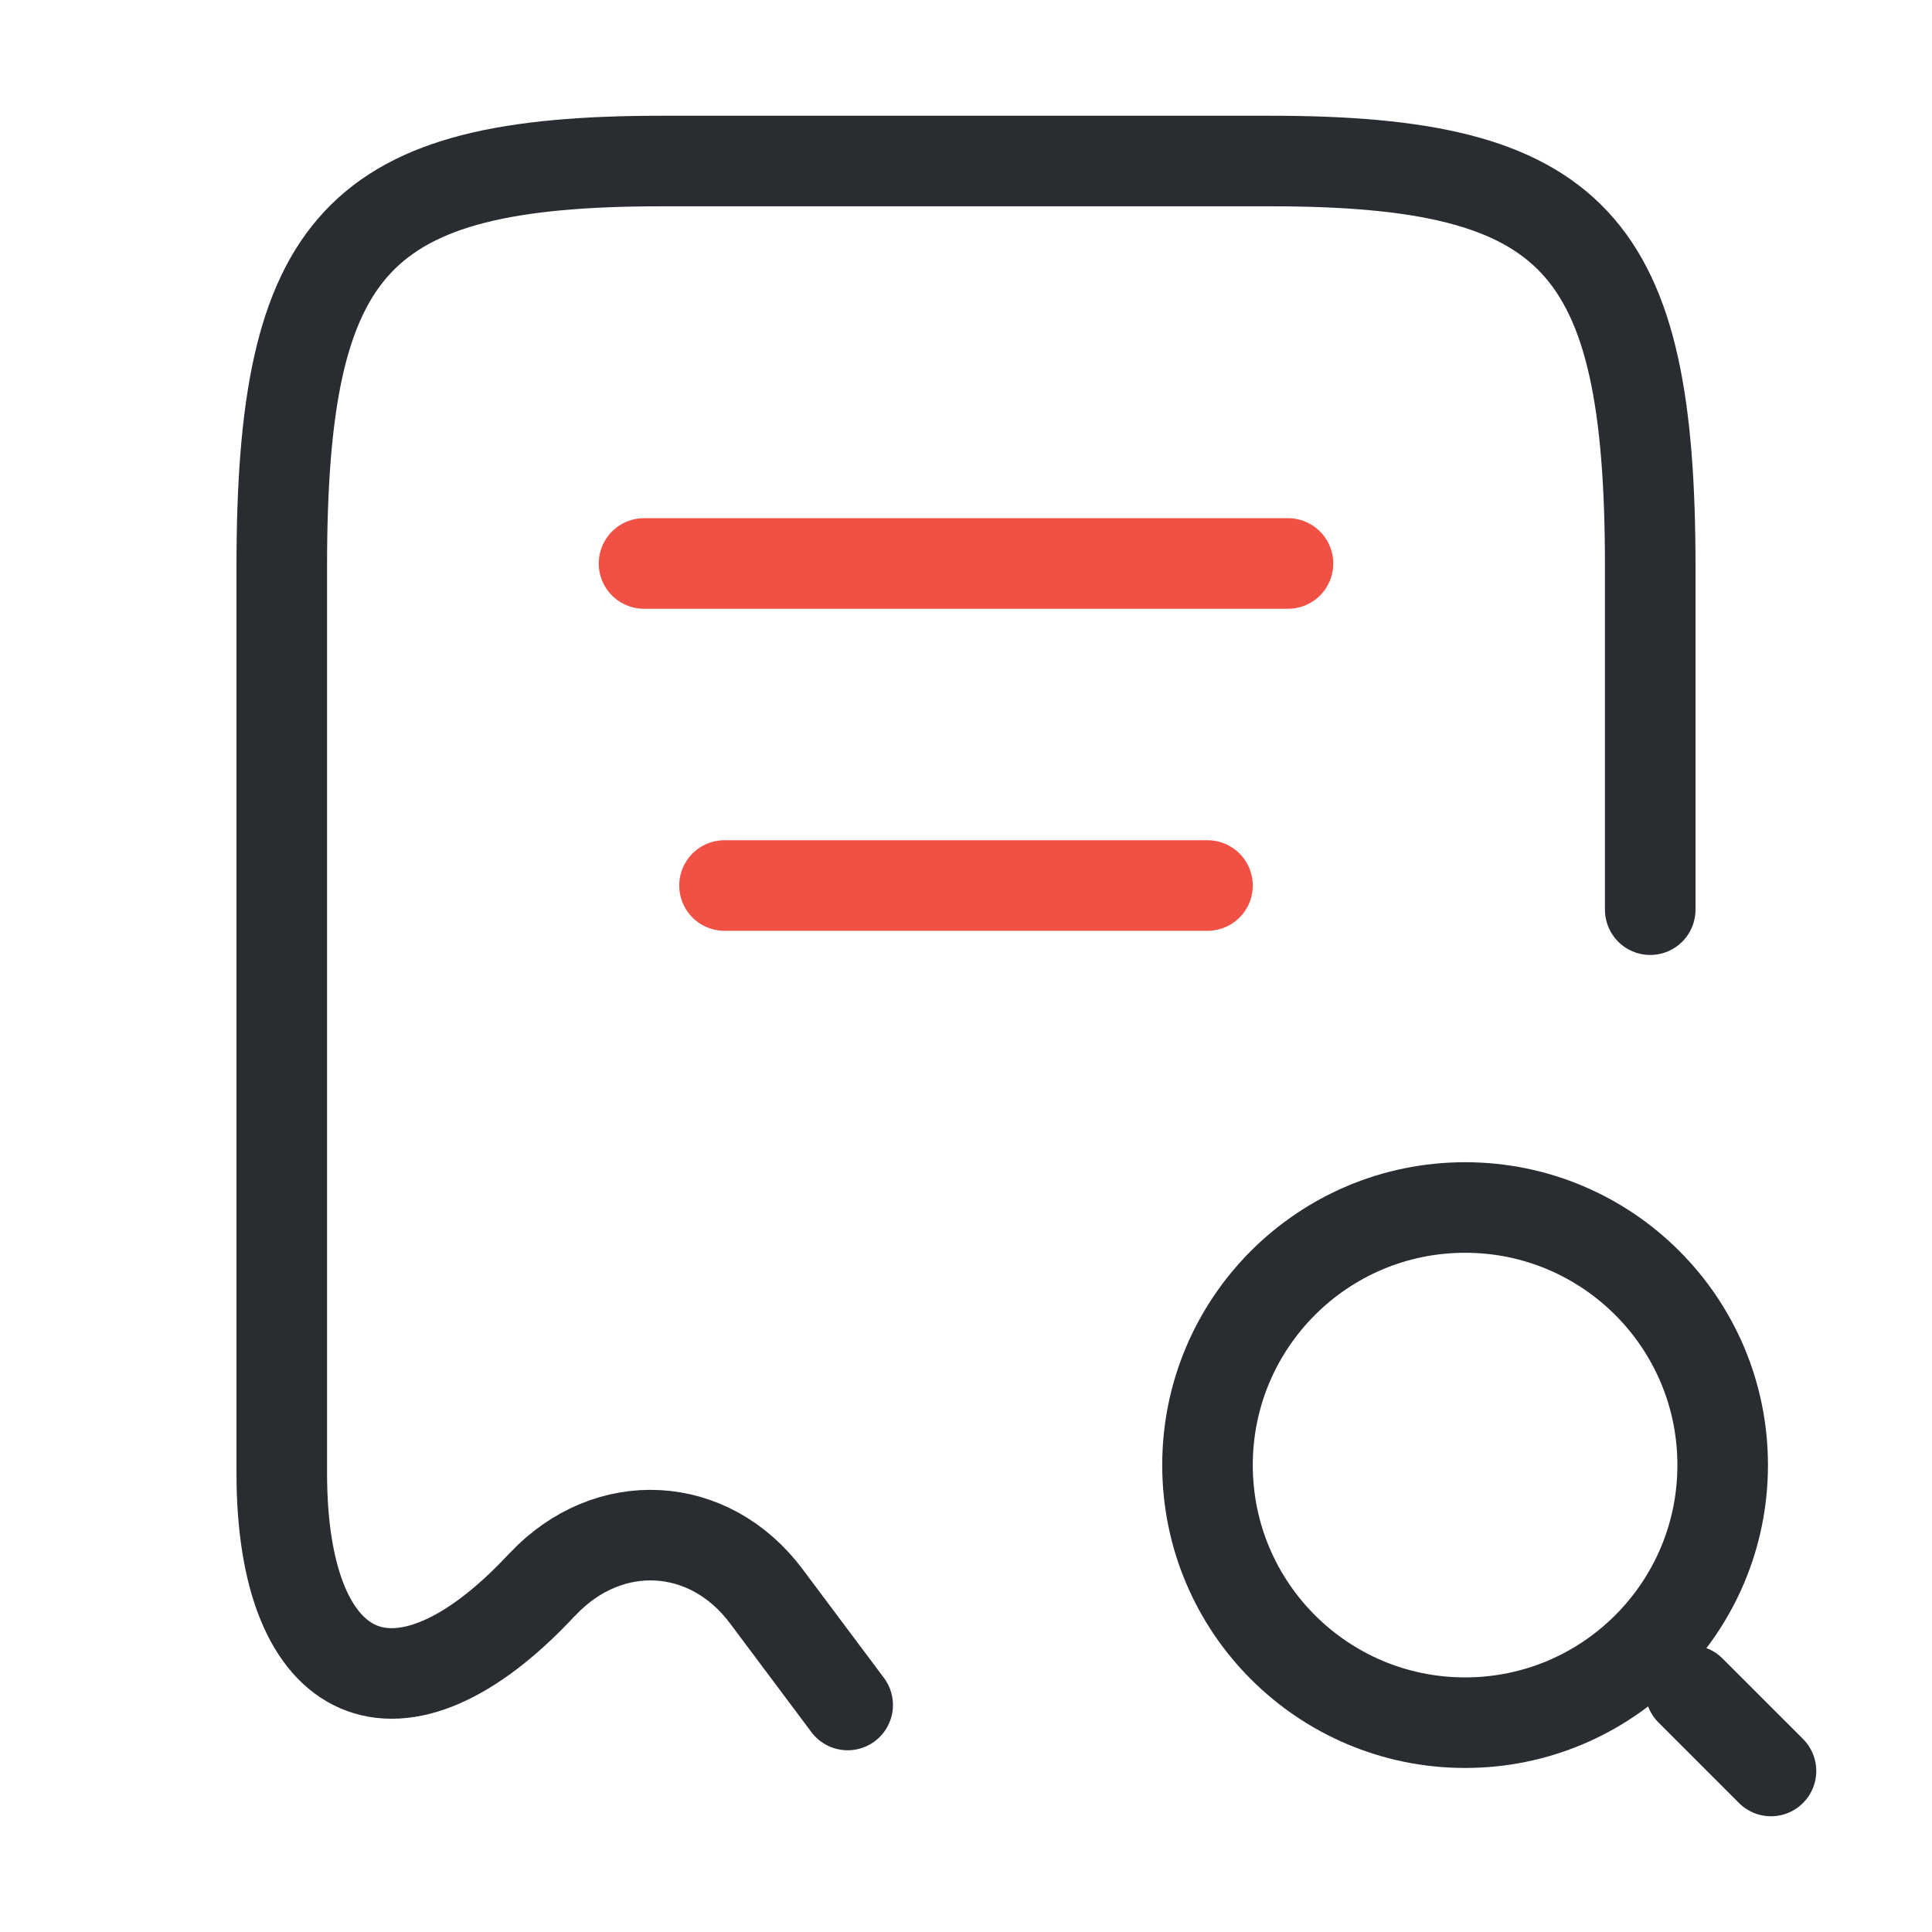 <svg width="32" height="32" viewBox="0 0 32 32" fill="none" xmlns="http://www.w3.org/2000/svg">
<path d="M27.333 15.067V9.387C27.333 4.013 26.08 2.667 21.04 2.667H10.96C5.92 2.667 4.667 4.013 4.667 9.387V24.4C4.667 27.947 6.613 28.787 8.973 26.253L8.987 26.24C10.08 25.08 11.747 25.173 12.693 26.44L14.04 28.24" stroke="#292D32" stroke-width="1.5" stroke-linecap="round" stroke-linejoin="round"/>
<path d="M24.267 28.533C26.623 28.533 28.533 26.623 28.533 24.267C28.533 21.91 26.623 20 24.267 20C21.91 20 20 21.91 20 24.267C20 26.623 21.91 28.533 24.267 28.533Z" stroke="#292D32" stroke-width="1.5" stroke-linecap="round" stroke-linejoin="round"/>
<path d="M29.333 29.333L28 28" stroke="#292D32" stroke-width="1.5" stroke-linecap="round" stroke-linejoin="round"/>
<path d="M10.667 9.333H21.333" stroke="#F15045" stroke-width="1.5" stroke-linecap="round" stroke-linejoin="round"/>
<path d="M12 14.667H20" stroke="#F15045" stroke-width="1.5" stroke-linecap="round" stroke-linejoin="round"/>
</svg>

